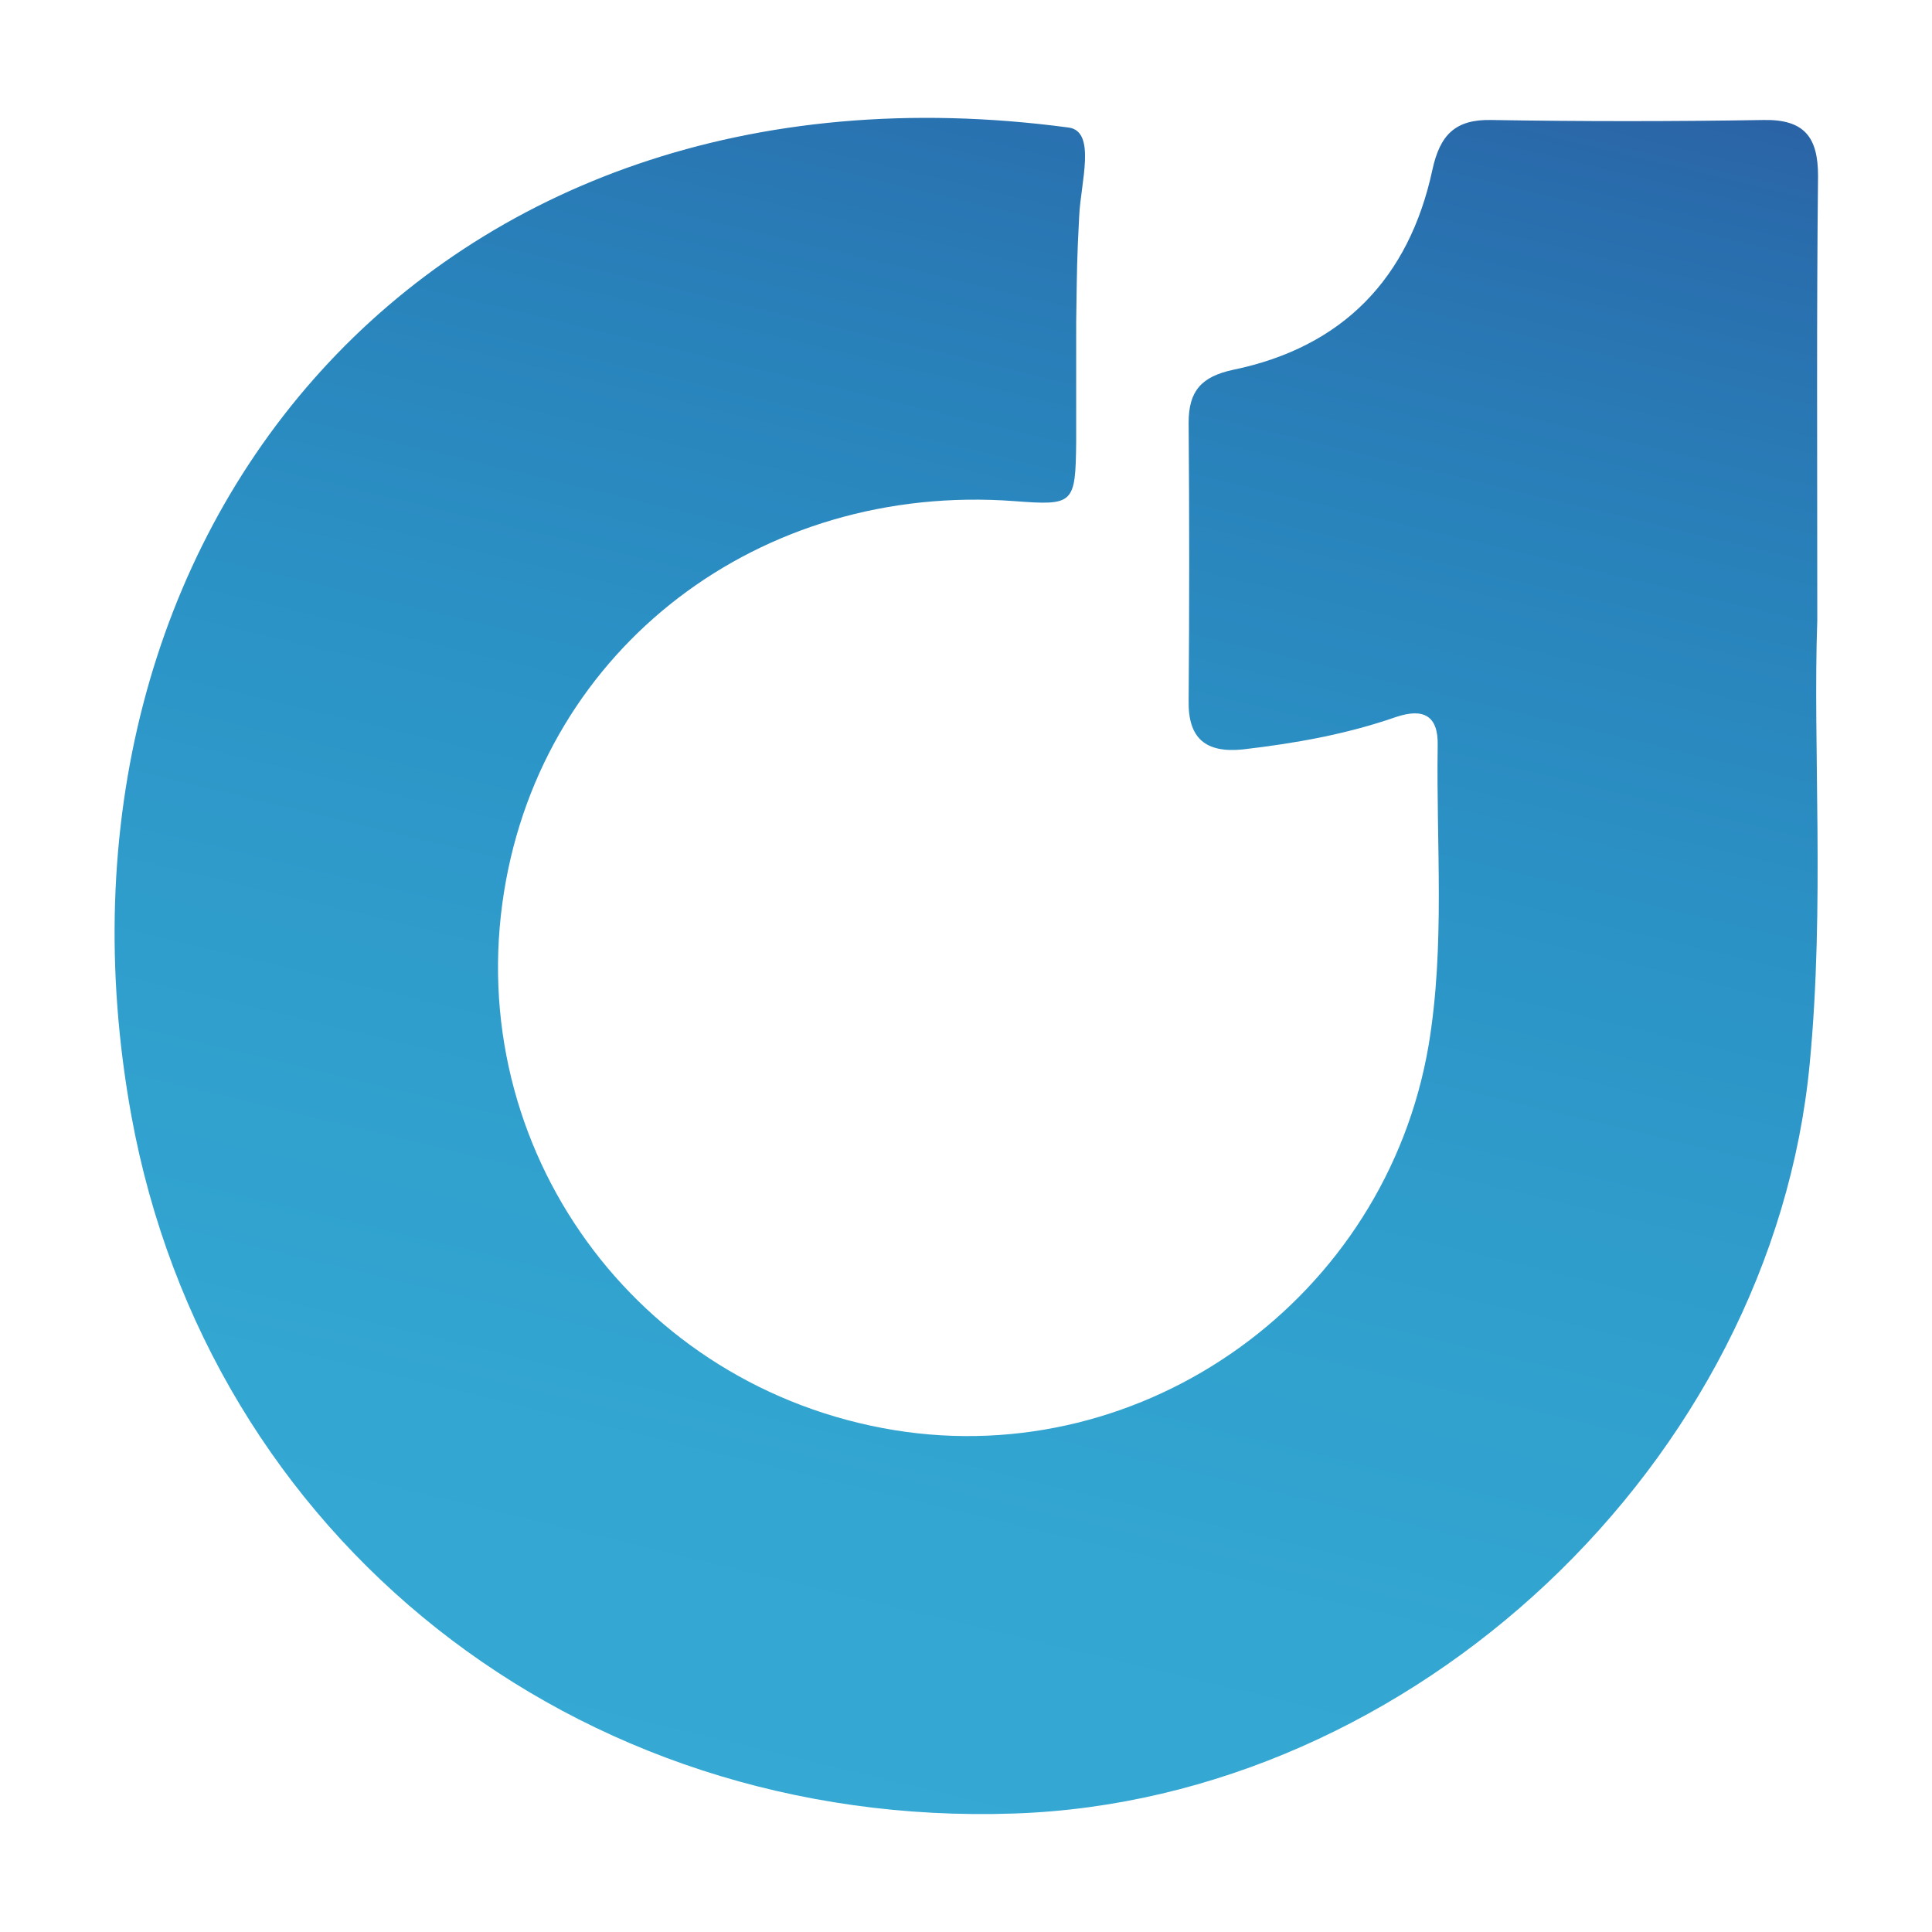 <?xml version="1.0" encoding="utf-8"?>
<!-- Generator: Adobe Illustrator 24.2.3, SVG Export Plug-In . SVG Version: 6.00 Build 0)  -->
<svg version="1.1" id="Layer_1" xmlns="http://www.w3.org/2000/svg" xmlns:xlink="http://www.w3.org/1999/xlink" x="0px" y="0px"
	 viewBox="0 0 256 256" style="enable-background:new 0 0 256 256;" xml:space="preserve">
<style type="text/css">
	.st0{fill:url(#SVGID_1_);}
</style>
<g>
	<linearGradient id="SVGID_1_" gradientUnits="userSpaceOnUse" x1="68.319" y1="373.114" x2="196.506" y2="-159.873">
		<stop  offset="0" style="stop-color:#37ACD5"/>
		<stop  offset="0.203" style="stop-color:#36ABD4"/>
		<stop  offset="0.326" style="stop-color:#33A6D1"/>
		<stop  offset="0.427" style="stop-color:#2F9DCC"/>
		<stop  offset="0.517" style="stop-color:#2B91C5"/>
		<stop  offset="0.6" style="stop-color:#2981BA"/>
		<stop  offset="0.676" style="stop-color:#296DAD"/>
		<stop  offset="0.749" style="stop-color:#2C559C"/>
		<stop  offset="0.816" style="stop-color:#2F3B8B"/>
		<stop  offset="0.851" style="stop-color:#2D2E83"/>
	</linearGradient>
	<path class="st0" d="M240.8,82.2c-0.6,16.7,1,37.7-1,58.7c-5,52.8-52.5,97.6-105.4,99.4c-58.2,2-106.8-36.5-117-92.5
		C3.4,70.6,57,5.6,141.6,16.9c3.7,0.5,1.6,7.3,1.4,11.7c-0.3,5.7-0.3,7-0.4,14.1c0,2.5,0,4.9,0,7.4c0,2.8,0,5.7,0,8.5
		c-0.1,8.2-0.3,8.4-8.2,7.8c-33.7-2.5-62.4,19.4-67.6,51.7c-5.5,34.1,17.5,65.8,51.7,71.4c33.2,5.4,65.1-17.5,70.8-51
		c2.2-13.2,1-26.5,1.2-39.7c0.1-4-1.9-5-5.5-3.8c-6.6,2.3-13.4,3.5-20.3,4.3c-4.9,0.5-7.3-1.4-7.2-6.5c0.1-12.3,0.1-24.5,0-36.8
		c0-4.2,1.7-6.1,5.9-7c14.5-3,23.3-12.1,26.4-26.5c1-4.6,3-6.7,7.8-6.6c12,0.2,24.1,0.2,36.1,0c5.4-0.1,7.2,2.3,7.2,7.4
		C240.7,41.5,240.8,59.7,240.8,82.2z"/>
</g>
</svg>
